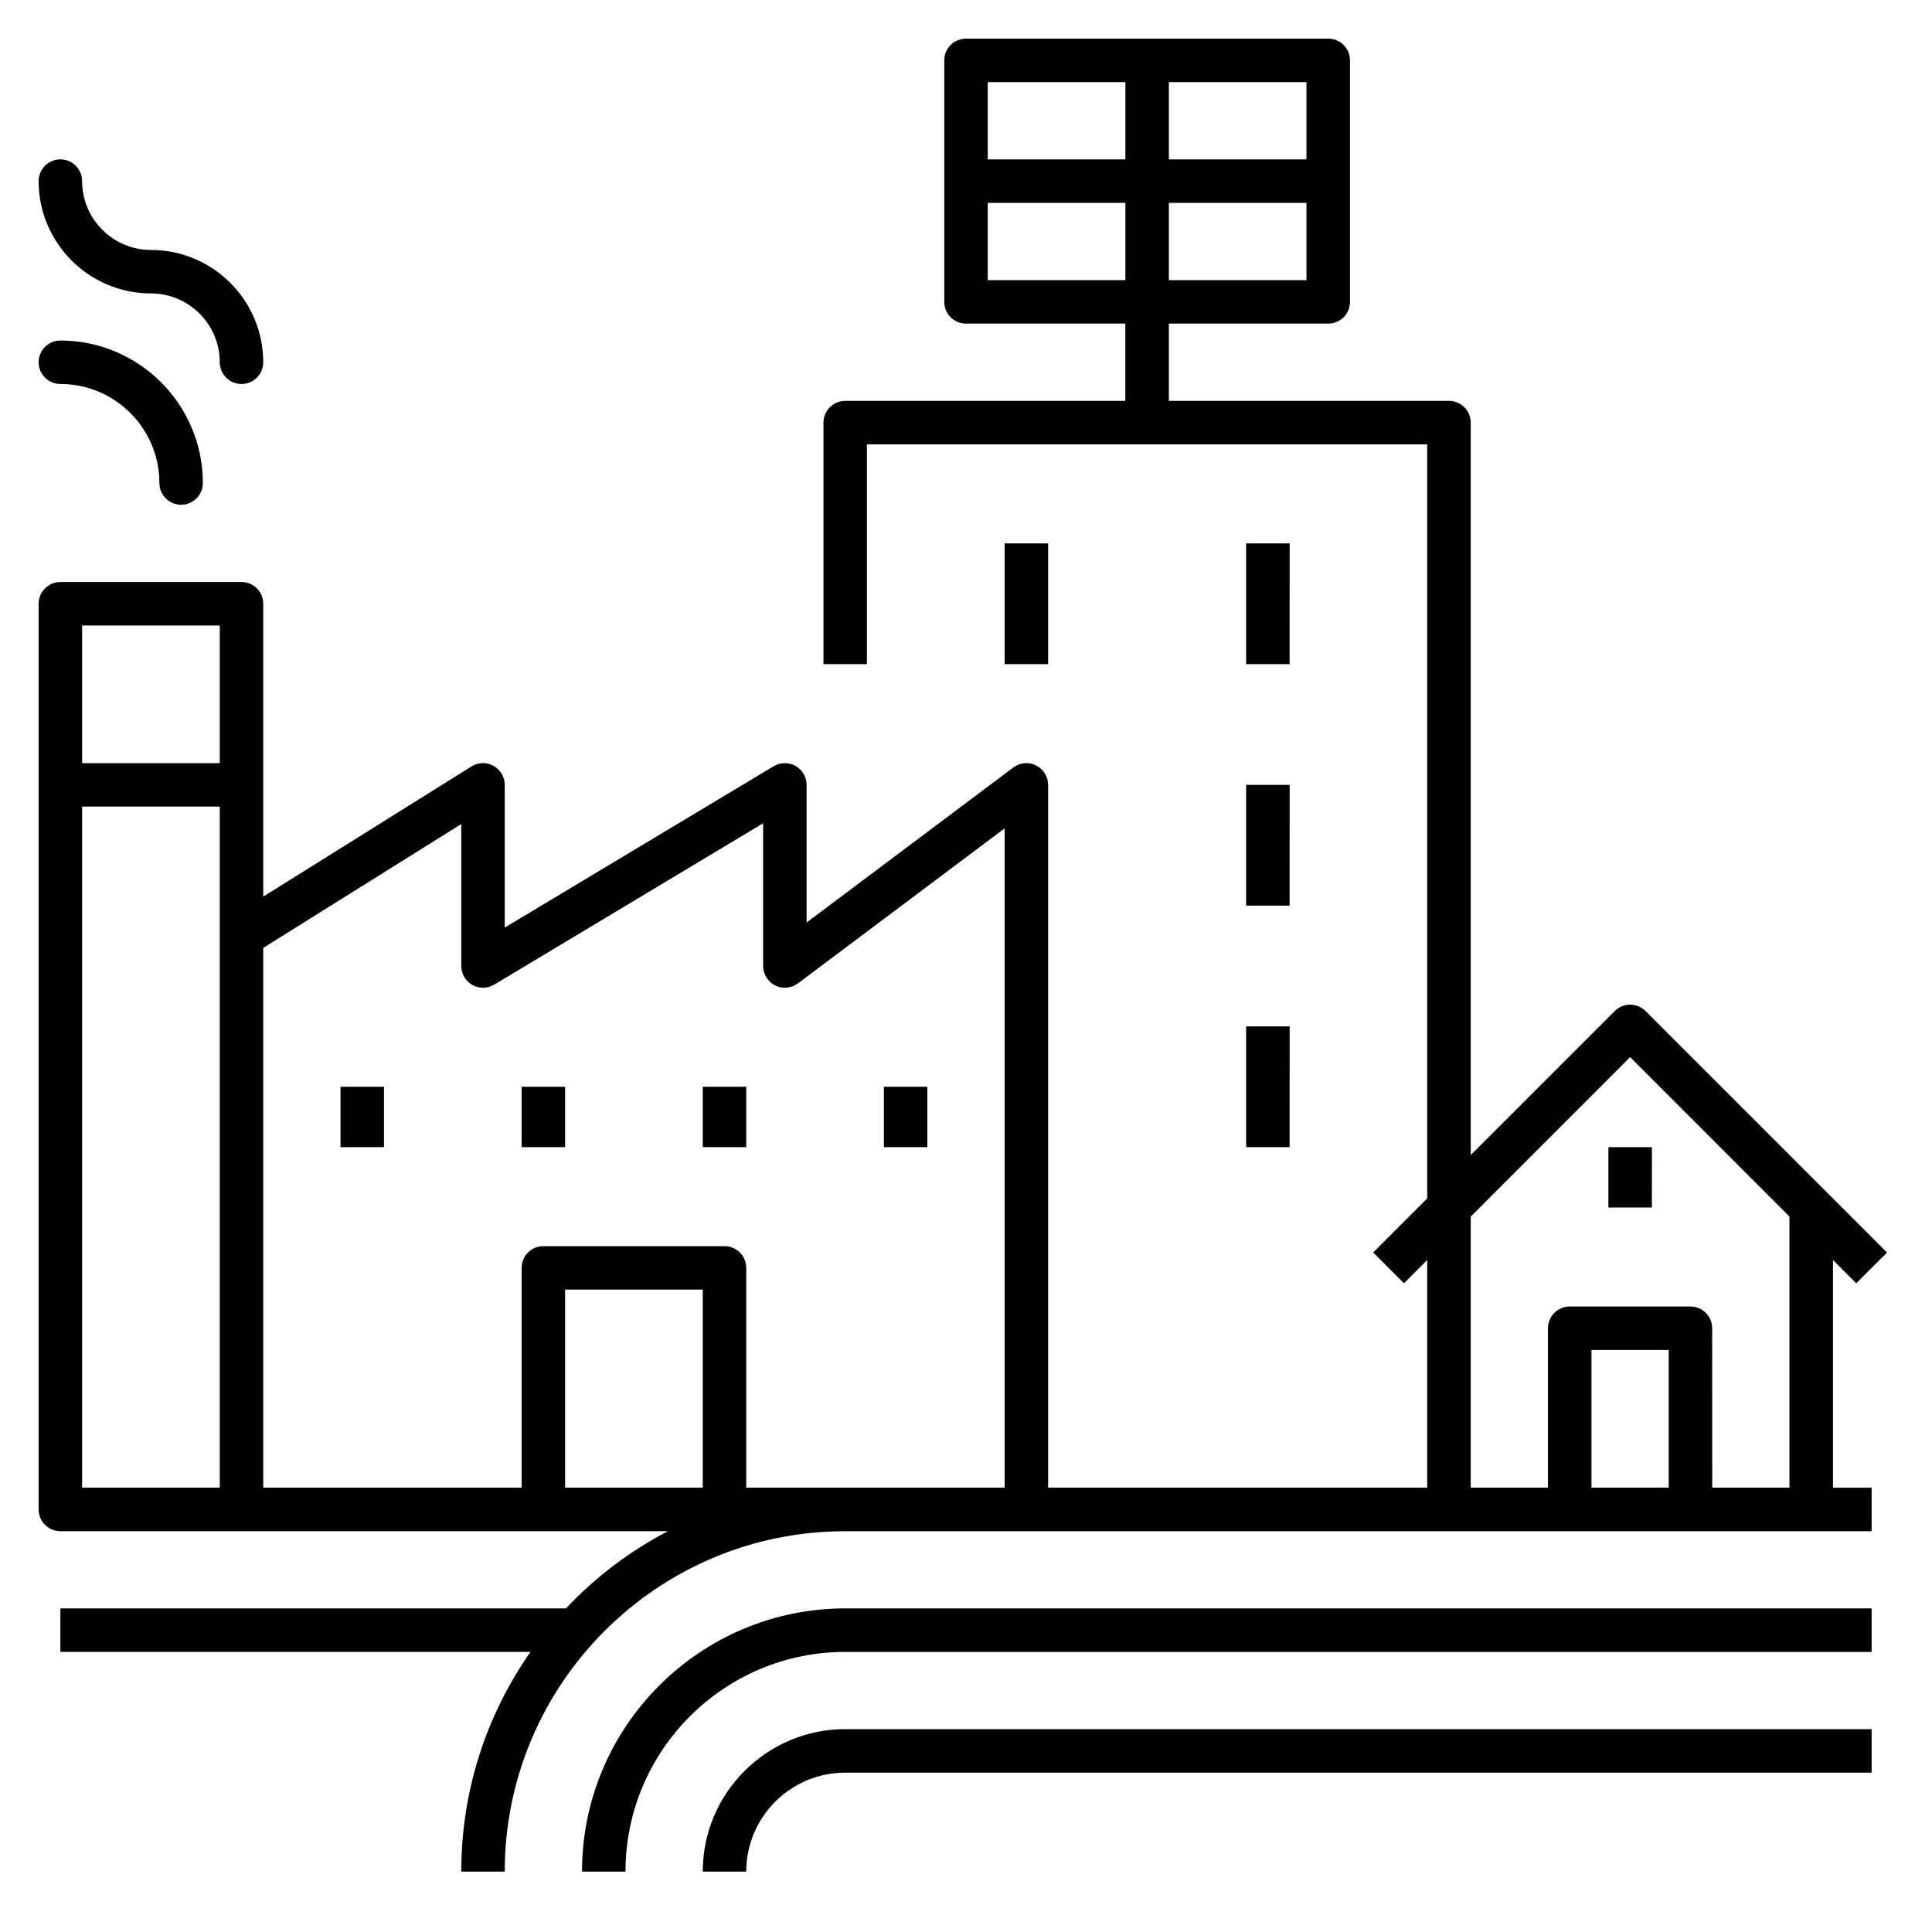 <?xml version="1.0" encoding="iso-8859-1"?>
<!-- Generator: Adobe Illustrator 29.1.0, SVG Export Plug-In . SVG Version: 9.03 Build 55587)  -->
<svg version="1.1" id="Layer_1" xmlns="http://www.w3.org/2000/svg" xmlns:xlink="http://www.w3.org/1999/xlink" x="0px" y="0px"
	 viewBox="0 0 32 32" style="enable-background:new 0 0 32 32;" xml:space="preserve">
<path id="intelligent-infrastructure_00000052795970126287341840000014842893249200030340_" d="M12.36,31h-0.72
	c0-1.302,1.059-2.36,2.36-2.36h17v0.721H14C13.096,29.36,12.36,30.096,12.36,31z M10.36,31H9.64c0-2.404,1.956-4.36,4.36-4.36h17
	v0.721H14C11.993,27.36,10.36,28.993,10.36,31z M8.36,31H7.64c0-1.353,0.424-2.608,1.147-3.64H1v-0.72h8.374
	c0.486-0.515,1.056-0.949,1.689-1.279H1c-0.199,0-0.36-0.161-0.36-0.36V10c0-0.199,0.161-0.36,0.36-0.36h3
	c0.199,0,0.36,0.161,0.36,0.36v4.851l3.449-2.156c0.111-0.071,0.25-0.074,0.365-0.01S8.36,12.869,8.36,13v2.364l4.455-2.673
	c0.111-0.067,0.249-0.067,0.362-0.005C13.29,12.75,13.36,12.87,13.36,13v2.28l3.424-2.568c0.108-0.082,0.254-0.096,0.377-0.034
	c0.122,0.061,0.199,0.186,0.199,0.322v11.64h6.279v-3.771l-0.385,0.386l-0.51-0.51l0.895-0.895V7.36h-9.28V11h-0.72V7
	c0-0.199,0.161-0.36,0.36-0.36h4.64V5.36H16c-0.199,0-0.36-0.161-0.36-0.36V1c0-0.199,0.161-0.36,0.36-0.36h6
	c0.199,0,0.36,0.161,0.36,0.36v4c0,0.199-0.161,0.36-0.36,0.36h-2.64v1.28H24c0.199,0,0.36,0.161,0.36,0.36v12.131l2.385-2.385
	c0.141-0.141,0.369-0.141,0.51,0l4,4l-0.51,0.51L30.36,20.87v3.771H31v0.721H14C10.89,25.36,8.36,27.89,8.36,31z M28.36,24.64h1.279
	v-4.49L27,17.509l-2.64,2.641v4.49h1.279V22c0-0.199,0.161-0.36,0.36-0.36h2c0.199,0,0.36,0.161,0.36,0.36L28.36,24.64L28.36,24.64z
	 M26.36,24.64h1.279v-2.28H26.36V24.64z M14,24.64h2.64V13.72l-3.424,2.568c-0.108,0.08-0.254,0.096-0.377,0.034
	C12.717,16.261,12.64,16.136,12.64,16v-2.364l-4.455,2.673c-0.111,0.067-0.249,0.067-0.362,0.005C7.71,16.25,7.64,16.13,7.64,16
	v-2.351L4.36,15.7v8.94h4.28V21c0-0.199,0.161-0.36,0.36-0.36h3c0.199,0,0.36,0.161,0.36,0.36v3.64H14z M9.36,24.64h2.28v-3.28H9.36
	V24.64z M1.36,24.64h2.28V13.36H1.36V24.64z M1.36,12.64h2.28v-2.28H1.36V12.64z M19.36,4.64h2.279V3.36H19.36V4.64z M16.36,4.64
	h2.28V3.36h-2.28V4.64z M19.36,2.64h2.279V1.36H19.36V2.64z M16.36,2.64h2.28V1.36h-2.28V2.64z M27.36,20h-0.72v-1h0.721L27.36,20
	L27.36,20z M21.36,19h-0.72v-2h0.721L21.36,19L21.36,19z M15.36,19h-0.72v-1h0.72V19z M12.36,19h-0.72v-1h0.72V19z M9.36,19H8.64v-1
	h0.72C9.36,18,9.36,19,9.36,19z M6.36,19H5.64v-1h0.72C6.36,18,6.36,19,6.36,19z M21.36,15h-0.72v-2h0.721L21.36,15L21.36,15z
	 M21.36,11h-0.72V9h0.721L21.36,11L21.36,11z M17.36,11h-0.72V9h0.72V11z M3,8.36C2.801,8.36,2.64,8.199,2.64,8
	c0-0.904-0.736-1.64-1.64-1.64C0.801,6.36,0.64,6.199,0.64,6S0.801,5.64,1,5.64c1.301,0,2.36,1.059,2.36,2.36
	C3.36,8.199,3.199,8.36,3,8.36z M4,6.36C3.801,6.36,3.64,6.199,3.64,6c0-0.628-0.512-1.14-1.14-1.14C1.475,4.86,0.64,4.025,0.64,3
	c0-0.199,0.161-0.36,0.36-0.36S1.36,2.801,1.36,3c0,0.628,0.512,1.14,1.14,1.14c1.025,0,1.86,0.834,1.86,1.86
	C4.36,6.199,4.199,6.36,4,6.36z"/>
<rect id="_Transparent_Rectangle" style="fill:none;" width="32" height="32"/>
</svg>
